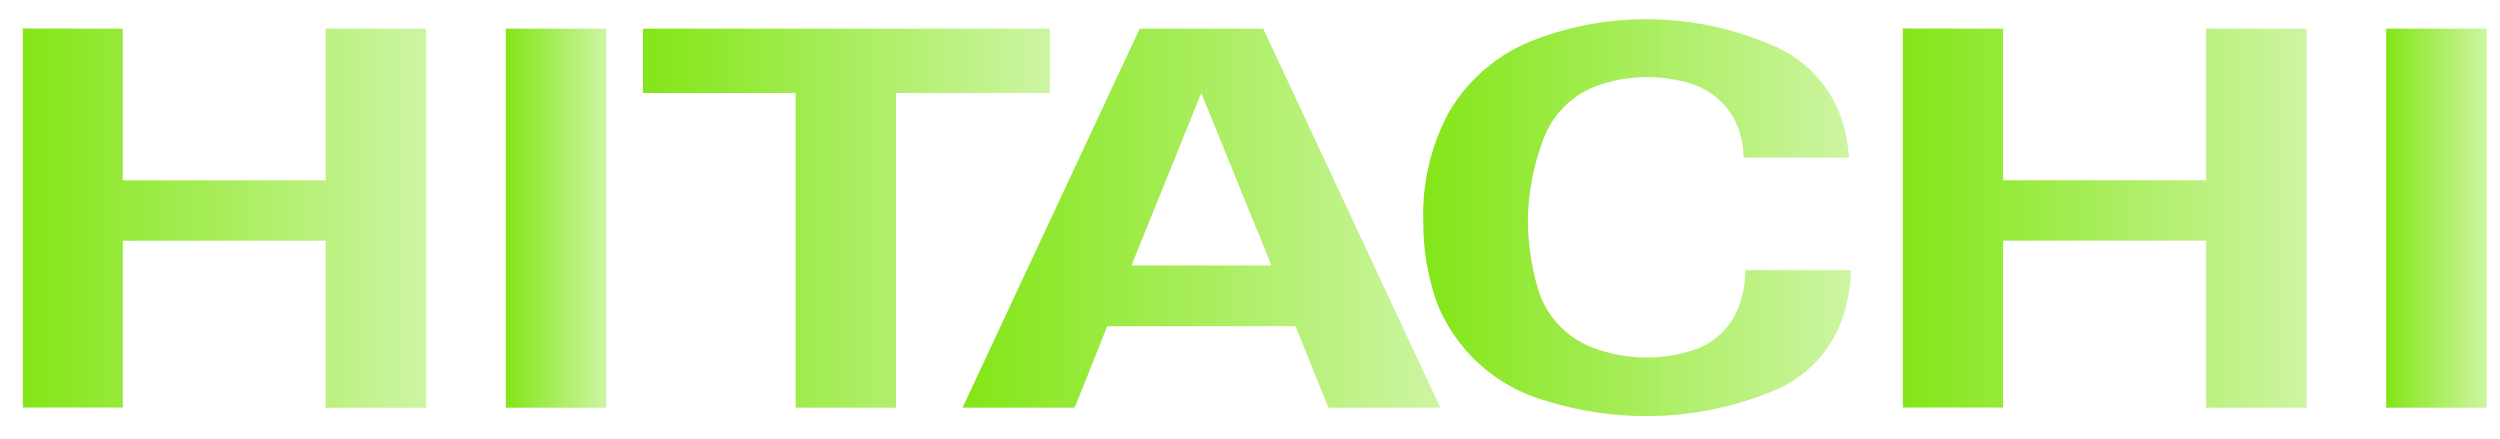 <svg width="114" height="20" viewBox="0 0 114 20" fill="none" xmlns="http://www.w3.org/2000/svg">
<g clip-path="url(#clip0_466_803)">
<path d="M91.341 1.306V8.221H100.6C100.6 8.221 100.6 1.299 100.6 1.306H105.179C105.179 1.306 105.179 18.571 105.179 18.591H100.6V10.975H91.341C91.341 10.975 91.341 18.591 91.341 18.584H86.769V1.299L91.341 1.306Z" fill="url(#paint0_linear_466_803)"/>
<path d="M47.87 1.305V4.241H40.86V18.59H36.281V4.241H29.318V1.305H47.903" fill="url(#paint1_linear_466_803)"/>
<path d="M65.681 18.591H60.577L59.075 14.874H50.49C50.49 14.874 49.015 18.597 48.995 18.591C48.975 18.584 43.891 18.591 43.891 18.591L51.971 1.305H57.601L65.681 18.591ZM54.779 4.241L51.594 12.106H57.978L54.779 4.241Z" fill="url(#paint2_linear_466_803)"/>
<path d="M108.811 1.305H113.396V18.591H108.811V1.305Z" fill="url(#paint3_linear_466_803)"/>
<path d="M5.6 1.306V8.222H14.852C14.852 8.222 14.852 1.299 14.852 1.306H19.431C19.431 1.306 19.431 18.571 19.431 18.592H14.852V10.976H5.6V18.585H1.041V1.299L5.6 1.306Z" fill="url(#paint4_linear_466_803)"/>
<path d="M23.066 1.305H27.645V18.591H23.066V1.305Z" fill="url(#paint5_linear_466_803)"/>
<path d="M65.522 13.81C65.107 12.624 64.897 11.376 64.902 10.12C64.838 8.362 65.25 6.62 66.094 5.076C66.99 3.565 68.378 2.407 70.026 1.797C71.651 1.183 73.374 0.871 75.111 0.875C77.1 0.881 79.066 1.296 80.888 2.093C81.714 2.448 82.442 2.995 83.012 3.69C83.581 4.385 83.975 5.207 84.161 6.086C84.233 6.449 84.285 6.816 84.316 7.184H79.508C79.502 6.725 79.42 6.27 79.265 5.837C79.084 5.36 78.796 4.93 78.424 4.58C78.052 4.23 77.605 3.969 77.117 3.817C75.72 3.385 74.22 3.416 72.841 3.905C72.261 4.114 71.736 4.45 71.303 4.89C70.871 5.329 70.543 5.86 70.343 6.443C69.911 7.608 69.683 8.838 69.67 10.08C69.681 11.107 69.831 12.129 70.114 13.117C70.291 13.735 70.609 14.304 71.044 14.779C71.479 15.254 72.018 15.62 72.619 15.85C73.405 16.146 74.237 16.299 75.077 16.302C75.795 16.306 76.509 16.195 77.191 15.972C77.636 15.832 78.046 15.6 78.394 15.29C78.743 14.98 79.021 14.599 79.211 14.174C79.463 13.589 79.591 12.959 79.588 12.322H84.416C84.388 12.873 84.309 13.421 84.181 13.958C83.983 14.801 83.59 15.586 83.033 16.249C82.476 16.912 81.772 17.435 80.975 17.776C79.114 18.565 77.112 18.972 75.09 18.975C73.514 18.977 71.947 18.737 70.444 18.261C69.331 17.943 68.306 17.372 67.45 16.593C66.594 15.814 65.929 14.848 65.508 13.77" fill="url(#paint6_linear_466_803)"/>
</g>
<defs>
<linearGradient id="paint0_linear_466_803" x1="86.769" y1="9.945" x2="105.179" y2="9.945" gradientUnits="userSpaceOnUse">
<stop stop-color="#83E617"/>
<stop offset="1" stop-color="#83E617" stop-opacity="0.4"/>
</linearGradient>
<linearGradient id="paint1_linear_466_803" x1="29.318" y1="9.947" x2="47.903" y2="9.947" gradientUnits="userSpaceOnUse">
<stop stop-color="#83E617"/>
<stop offset="1" stop-color="#83E617" stop-opacity="0.4"/>
</linearGradient>
<linearGradient id="paint2_linear_466_803" x1="43.891" y1="9.948" x2="65.681" y2="9.948" gradientUnits="userSpaceOnUse">
<stop stop-color="#83E617"/>
<stop offset="1" stop-color="#83E617" stop-opacity="0.4"/>
</linearGradient>
<linearGradient id="paint3_linear_466_803" x1="108.811" y1="9.948" x2="113.396" y2="9.948" gradientUnits="userSpaceOnUse">
<stop stop-color="#83E617"/>
<stop offset="1" stop-color="#83E617" stop-opacity="0.4"/>
</linearGradient>
<linearGradient id="paint4_linear_466_803" x1="1.041" y1="9.945" x2="19.431" y2="9.945" gradientUnits="userSpaceOnUse">
<stop stop-color="#83E617"/>
<stop offset="1" stop-color="#83E617" stop-opacity="0.4"/>
</linearGradient>
<linearGradient id="paint5_linear_466_803" x1="23.066" y1="9.948" x2="27.645" y2="9.948" gradientUnits="userSpaceOnUse">
<stop stop-color="#83E617"/>
<stop offset="1" stop-color="#83E617" stop-opacity="0.4"/>
</linearGradient>
<linearGradient id="paint6_linear_466_803" x1="64.896" y1="9.925" x2="84.416" y2="9.925" gradientUnits="userSpaceOnUse">
<stop stop-color="#83E617"/>
<stop offset="1" stop-color="#83E617" stop-opacity="0.4"/>
</linearGradient>
<clipPath id="clip0_466_803">
<rect width="113.501" height="19.104" fill="white" transform="translate(0.129 0.858)"/>
</clipPath>
</defs>
</svg>
